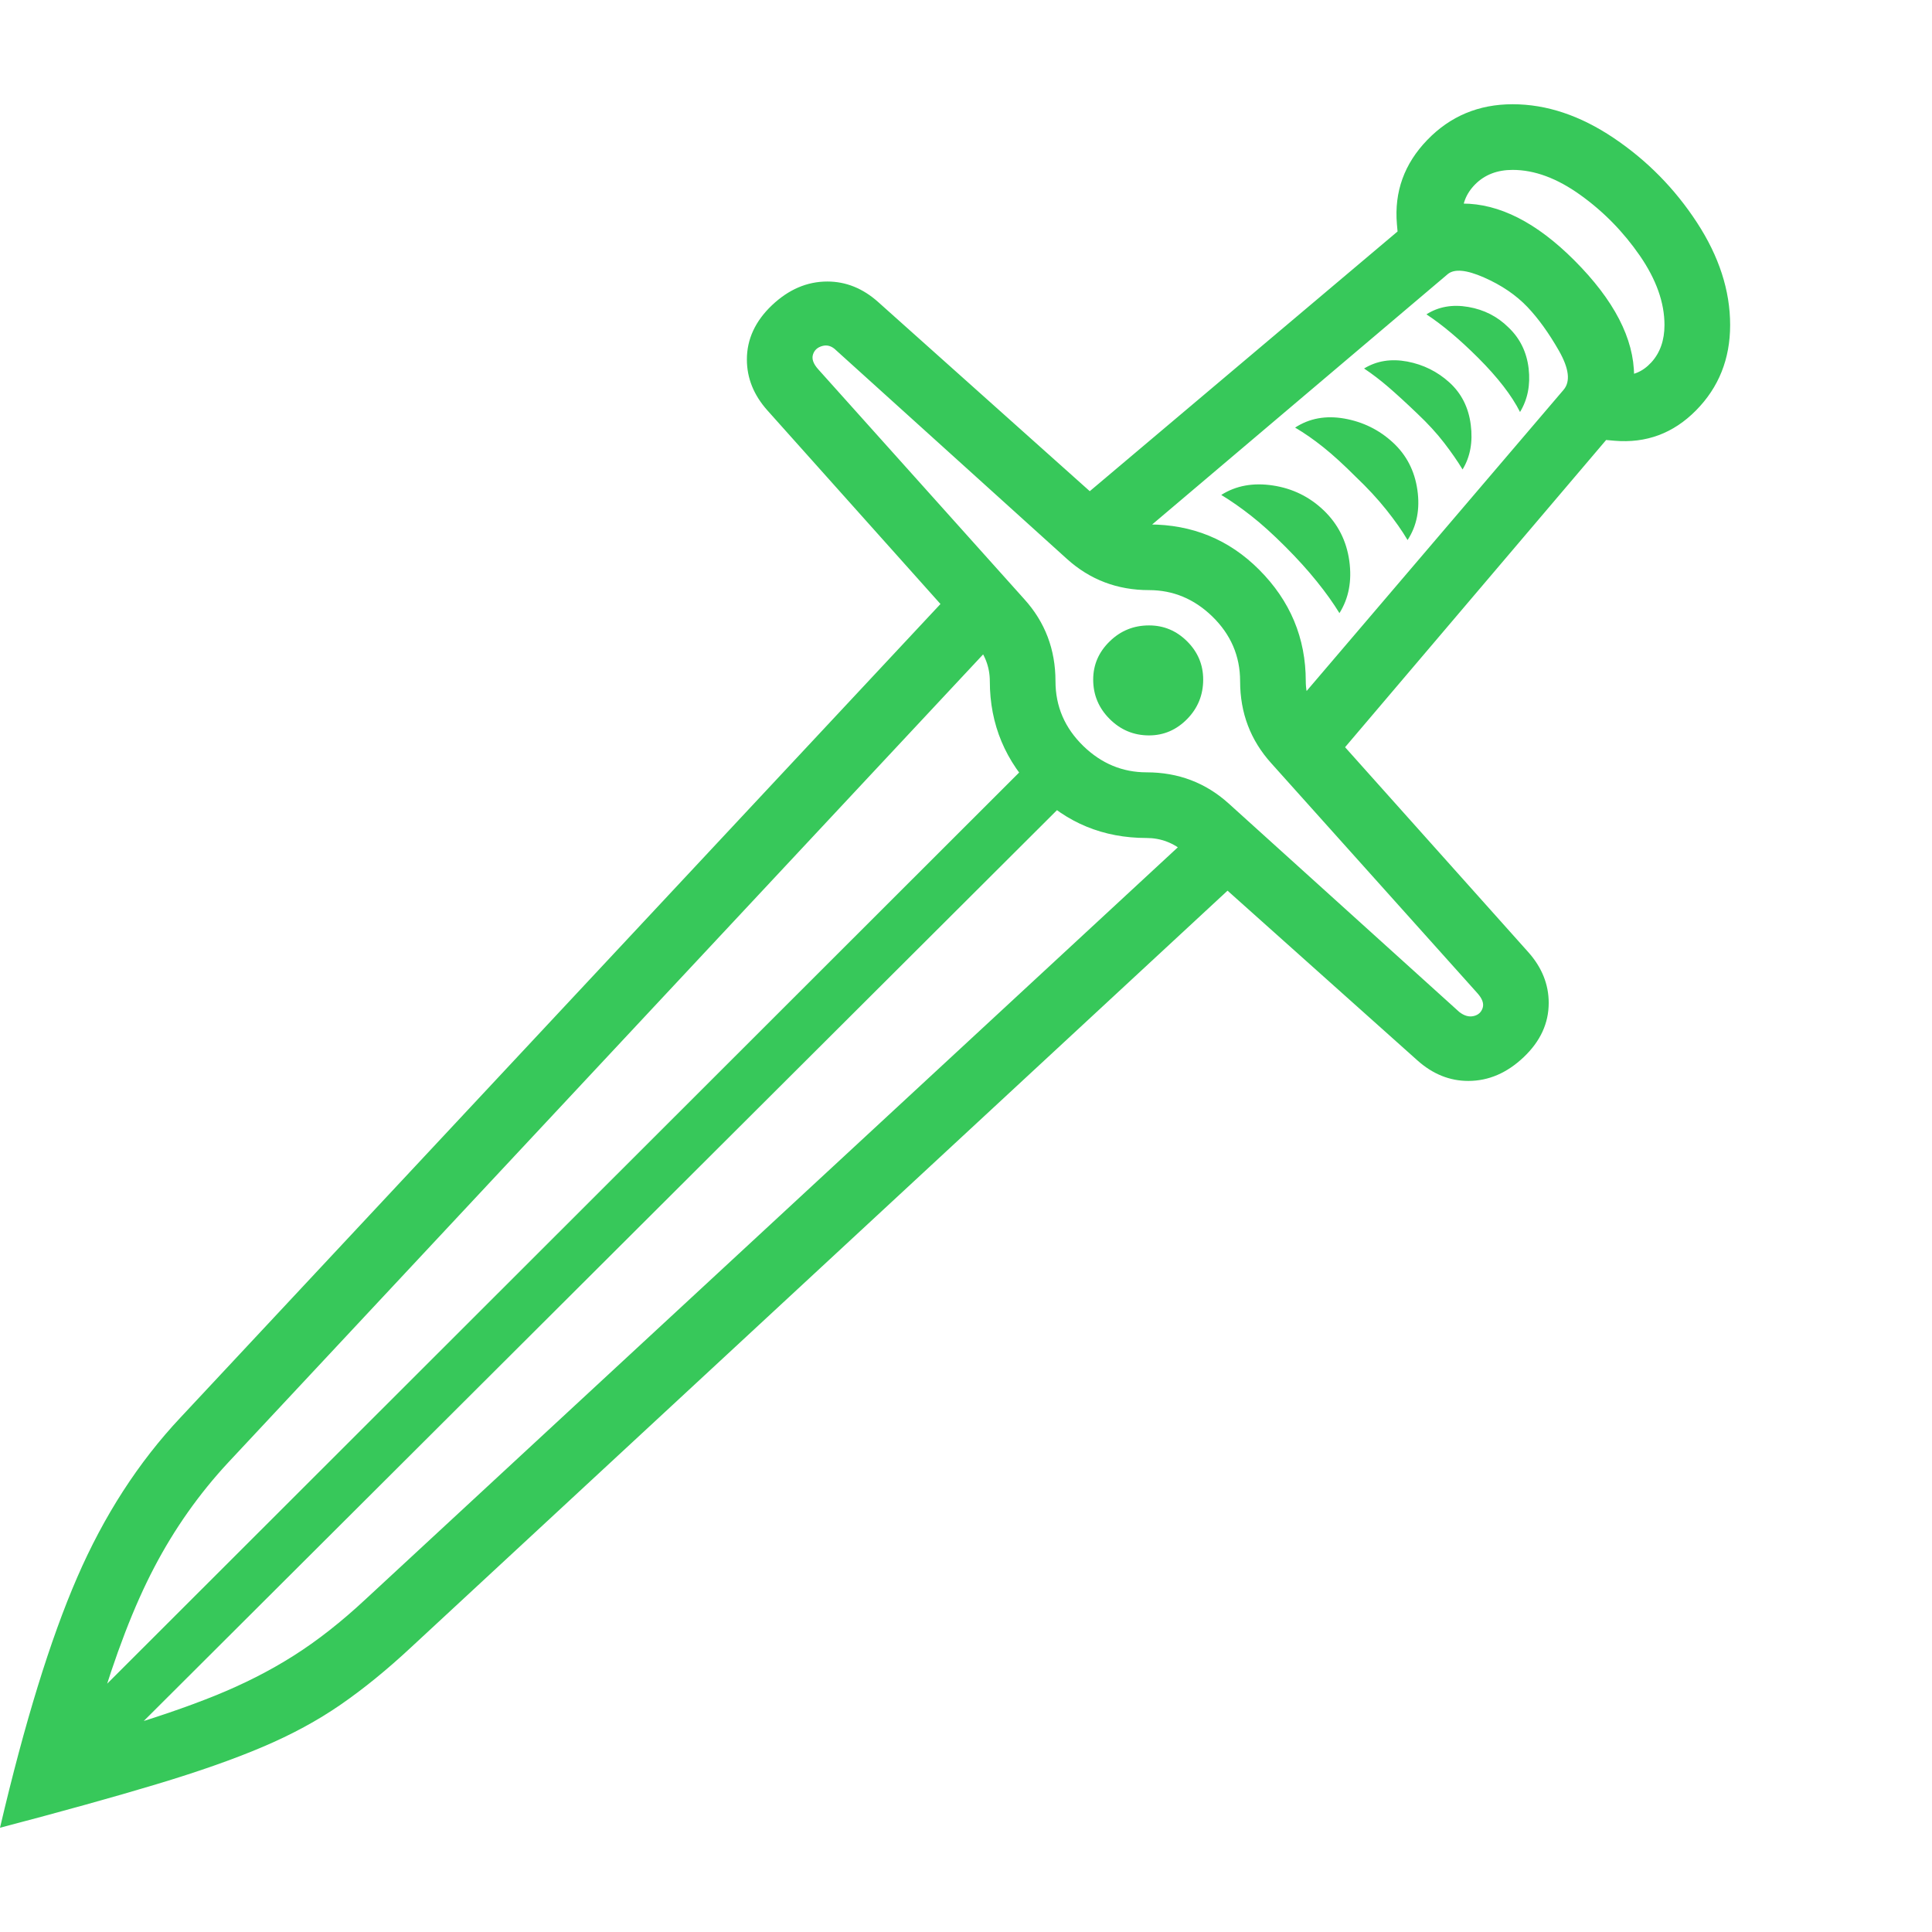 <svg version="1.1" xmlns="http://www.w3.org/2000/svg" style="fill:rgba(0,0,0,1.0)" width="256" height="256" viewBox="0 0 36.781 32.812"><path fill="rgb(55, 200, 90)" d="M0 32.812 C0.469 30.812 0.958 29.224 1.469 28.047 C1.979 26.87 2.635 25.854 3.438 25 L18.297 9.094 L19.203 9.953 L4.344 25.859 C3.792 26.453 3.323 27.117 2.938 27.852 C2.552 28.586 2.193 29.521 1.859 30.656 L1.531 30.578 L19.906 12.219 L20.625 12.938 L2.234 31.281 L2.172 30.953 C2.911 30.734 3.552 30.516 4.094 30.297 C4.635 30.078 5.133 29.826 5.586 29.539 C6.039 29.253 6.5 28.891 6.969 28.453 L22.969 13.641 L23.828 14.547 L7.828 29.375 C7.37 29.802 6.922 30.167 6.484 30.469 C6.047 30.771 5.552 31.039 5 31.273 C4.448 31.508 3.773 31.745 2.977 31.984 C2.18 32.224 1.188 32.5 0 32.812 Z M27.953 18.594 C27.599 18.594 27.276 18.464 26.984 18.203 L22.562 14.25 C22.344 14.062 22.099 13.969 21.828 13.969 C21.005 13.969 20.307 13.682 19.734 13.109 C19.141 12.516 18.844 11.807 18.844 10.984 C18.844 10.714 18.75 10.469 18.562 10.25 L14.609 5.828 C14.349 5.536 14.219 5.214 14.219 4.859 C14.219 4.474 14.378 4.13 14.695 3.828 C15.013 3.526 15.365 3.375 15.75 3.375 C16.104 3.375 16.427 3.505 16.719 3.766 L21.141 7.719 C21.359 7.906 21.604 8 21.875 8 C22.698 8 23.396 8.286 23.969 8.859 C24.563 9.453 24.859 10.161 24.859 10.984 C24.859 11.255 24.953 11.5 25.141 11.719 L29.094 16.141 C29.354 16.432 29.484 16.755 29.484 17.109 C29.484 17.495 29.326 17.839 29.008 18.141 C28.69 18.443 28.339 18.594 27.953 18.594 Z M27.781 17.281 C27.875 17.354 27.966 17.38 28.055 17.359 C28.143 17.339 28.201 17.286 28.227 17.203 C28.253 17.12 28.219 17.026 28.125 16.922 L24.203 12.547 C23.807 12.109 23.609 11.589 23.609 10.984 C23.609 10.505 23.432 10.094 23.078 9.75 C22.734 9.417 22.333 9.25 21.875 9.25 C21.271 9.25 20.75 9.052 20.312 8.656 L15.922 4.688 C15.839 4.604 15.75 4.576 15.656 4.602 C15.562 4.628 15.503 4.682 15.477 4.766 C15.451 4.849 15.484 4.943 15.578 5.047 L19.5 9.422 C19.896 9.859 20.094 10.38 20.094 10.984 C20.094 11.464 20.271 11.875 20.625 12.219 C20.969 12.552 21.37 12.719 21.828 12.719 C22.432 12.719 22.953 12.917 23.391 13.312 Z M21.875 12.016 C21.583 12.016 21.333 11.911 21.125 11.703 C20.917 11.495 20.812 11.245 20.812 10.953 C20.812 10.672 20.917 10.43 21.125 10.227 C21.333 10.023 21.583 9.922 21.875 9.922 C22.156 9.922 22.398 10.023 22.602 10.227 C22.805 10.43 22.906 10.672 22.906 10.953 C22.906 11.245 22.805 11.495 22.602 11.703 C22.398 11.911 22.156 12.016 21.875 12.016 Z M25.188 12.734 L24.234 11.922 L29.766 5.438 C29.901 5.281 29.872 5.034 29.68 4.695 C29.487 4.357 29.286 4.078 29.078 3.859 C28.859 3.63 28.583 3.443 28.25 3.297 C27.917 3.151 27.688 3.13 27.562 3.234 L21.031 8.766 L20.219 7.812 L26.922 2.156 C27.036 2.062 27.18 1.995 27.352 1.953 C27.523 1.911 27.687 1.891 27.844 1.891 C28.542 1.891 29.25 2.25 29.969 2.969 C30.729 3.729 31.109 4.464 31.109 5.172 C31.109 5.328 31.089 5.49 31.047 5.656 C31.005 5.823 30.938 5.964 30.844 6.078 Z M30.734 6.406 L30.203 6.359 L30.312 5.109 L30.844 5.156 C31.073 5.177 31.271 5.096 31.438 4.914 C31.604 4.732 31.688 4.495 31.688 4.203 C31.688 3.776 31.531 3.336 31.219 2.883 C30.906 2.43 30.529 2.044 30.086 1.727 C29.643 1.409 29.214 1.25 28.797 1.25 C28.505 1.25 28.268 1.341 28.086 1.523 C27.904 1.706 27.823 1.922 27.844 2.172 L27.891 2.703 L26.641 2.812 L26.594 2.281 C26.542 1.667 26.734 1.133 27.172 0.68 C27.609 0.227 28.151 -0 28.797 -0 C29.443 -0 30.083 0.214 30.719 0.641 C31.354 1.068 31.883 1.604 32.305 2.25 C32.727 2.896 32.938 3.547 32.938 4.203 C32.938 4.849 32.721 5.391 32.289 5.828 C31.857 6.266 31.339 6.458 30.734 6.406 Z M28.938 5.859 C28.781 5.547 28.516 5.203 28.141 4.828 C27.786 4.474 27.458 4.198 27.156 4 C27.385 3.854 27.651 3.807 27.953 3.859 C28.255 3.911 28.51 4.042 28.719 4.25 C28.938 4.458 29.065 4.719 29.102 5.031 C29.138 5.344 29.083 5.62 28.938 5.859 Z M27.844 6.953 C27.75 6.797 27.633 6.628 27.492 6.445 C27.352 6.263 27.182 6.078 26.984 5.891 C26.766 5.682 26.581 5.513 26.43 5.383 C26.279 5.253 26.125 5.135 25.969 5.031 C26.208 4.885 26.482 4.841 26.789 4.898 C27.096 4.956 27.365 5.089 27.594 5.297 C27.823 5.505 27.958 5.773 28 6.102 C28.042 6.43 27.99 6.714 27.844 6.953 Z M26.797 8.297 C26.693 8.12 26.557 7.927 26.391 7.719 C26.224 7.51 26.031 7.302 25.812 7.094 C25.583 6.865 25.378 6.677 25.195 6.531 C25.013 6.385 24.833 6.26 24.656 6.156 C24.927 5.979 25.24 5.922 25.594 5.984 C25.948 6.047 26.255 6.198 26.516 6.438 C26.776 6.677 26.932 6.979 26.984 7.344 C27.036 7.708 26.974 8.026 26.797 8.297 Z M25.5 9.688 C25.385 9.5 25.242 9.299 25.07 9.086 C24.898 8.872 24.698 8.651 24.469 8.422 C24.229 8.182 24.013 7.987 23.82 7.836 C23.628 7.685 23.438 7.552 23.25 7.438 C23.531 7.26 23.859 7.201 24.234 7.258 C24.609 7.315 24.932 7.474 25.203 7.734 C25.474 7.995 25.635 8.315 25.688 8.695 C25.74 9.076 25.677 9.406 25.5 9.688 Z M36.781 27.344" /></svg>